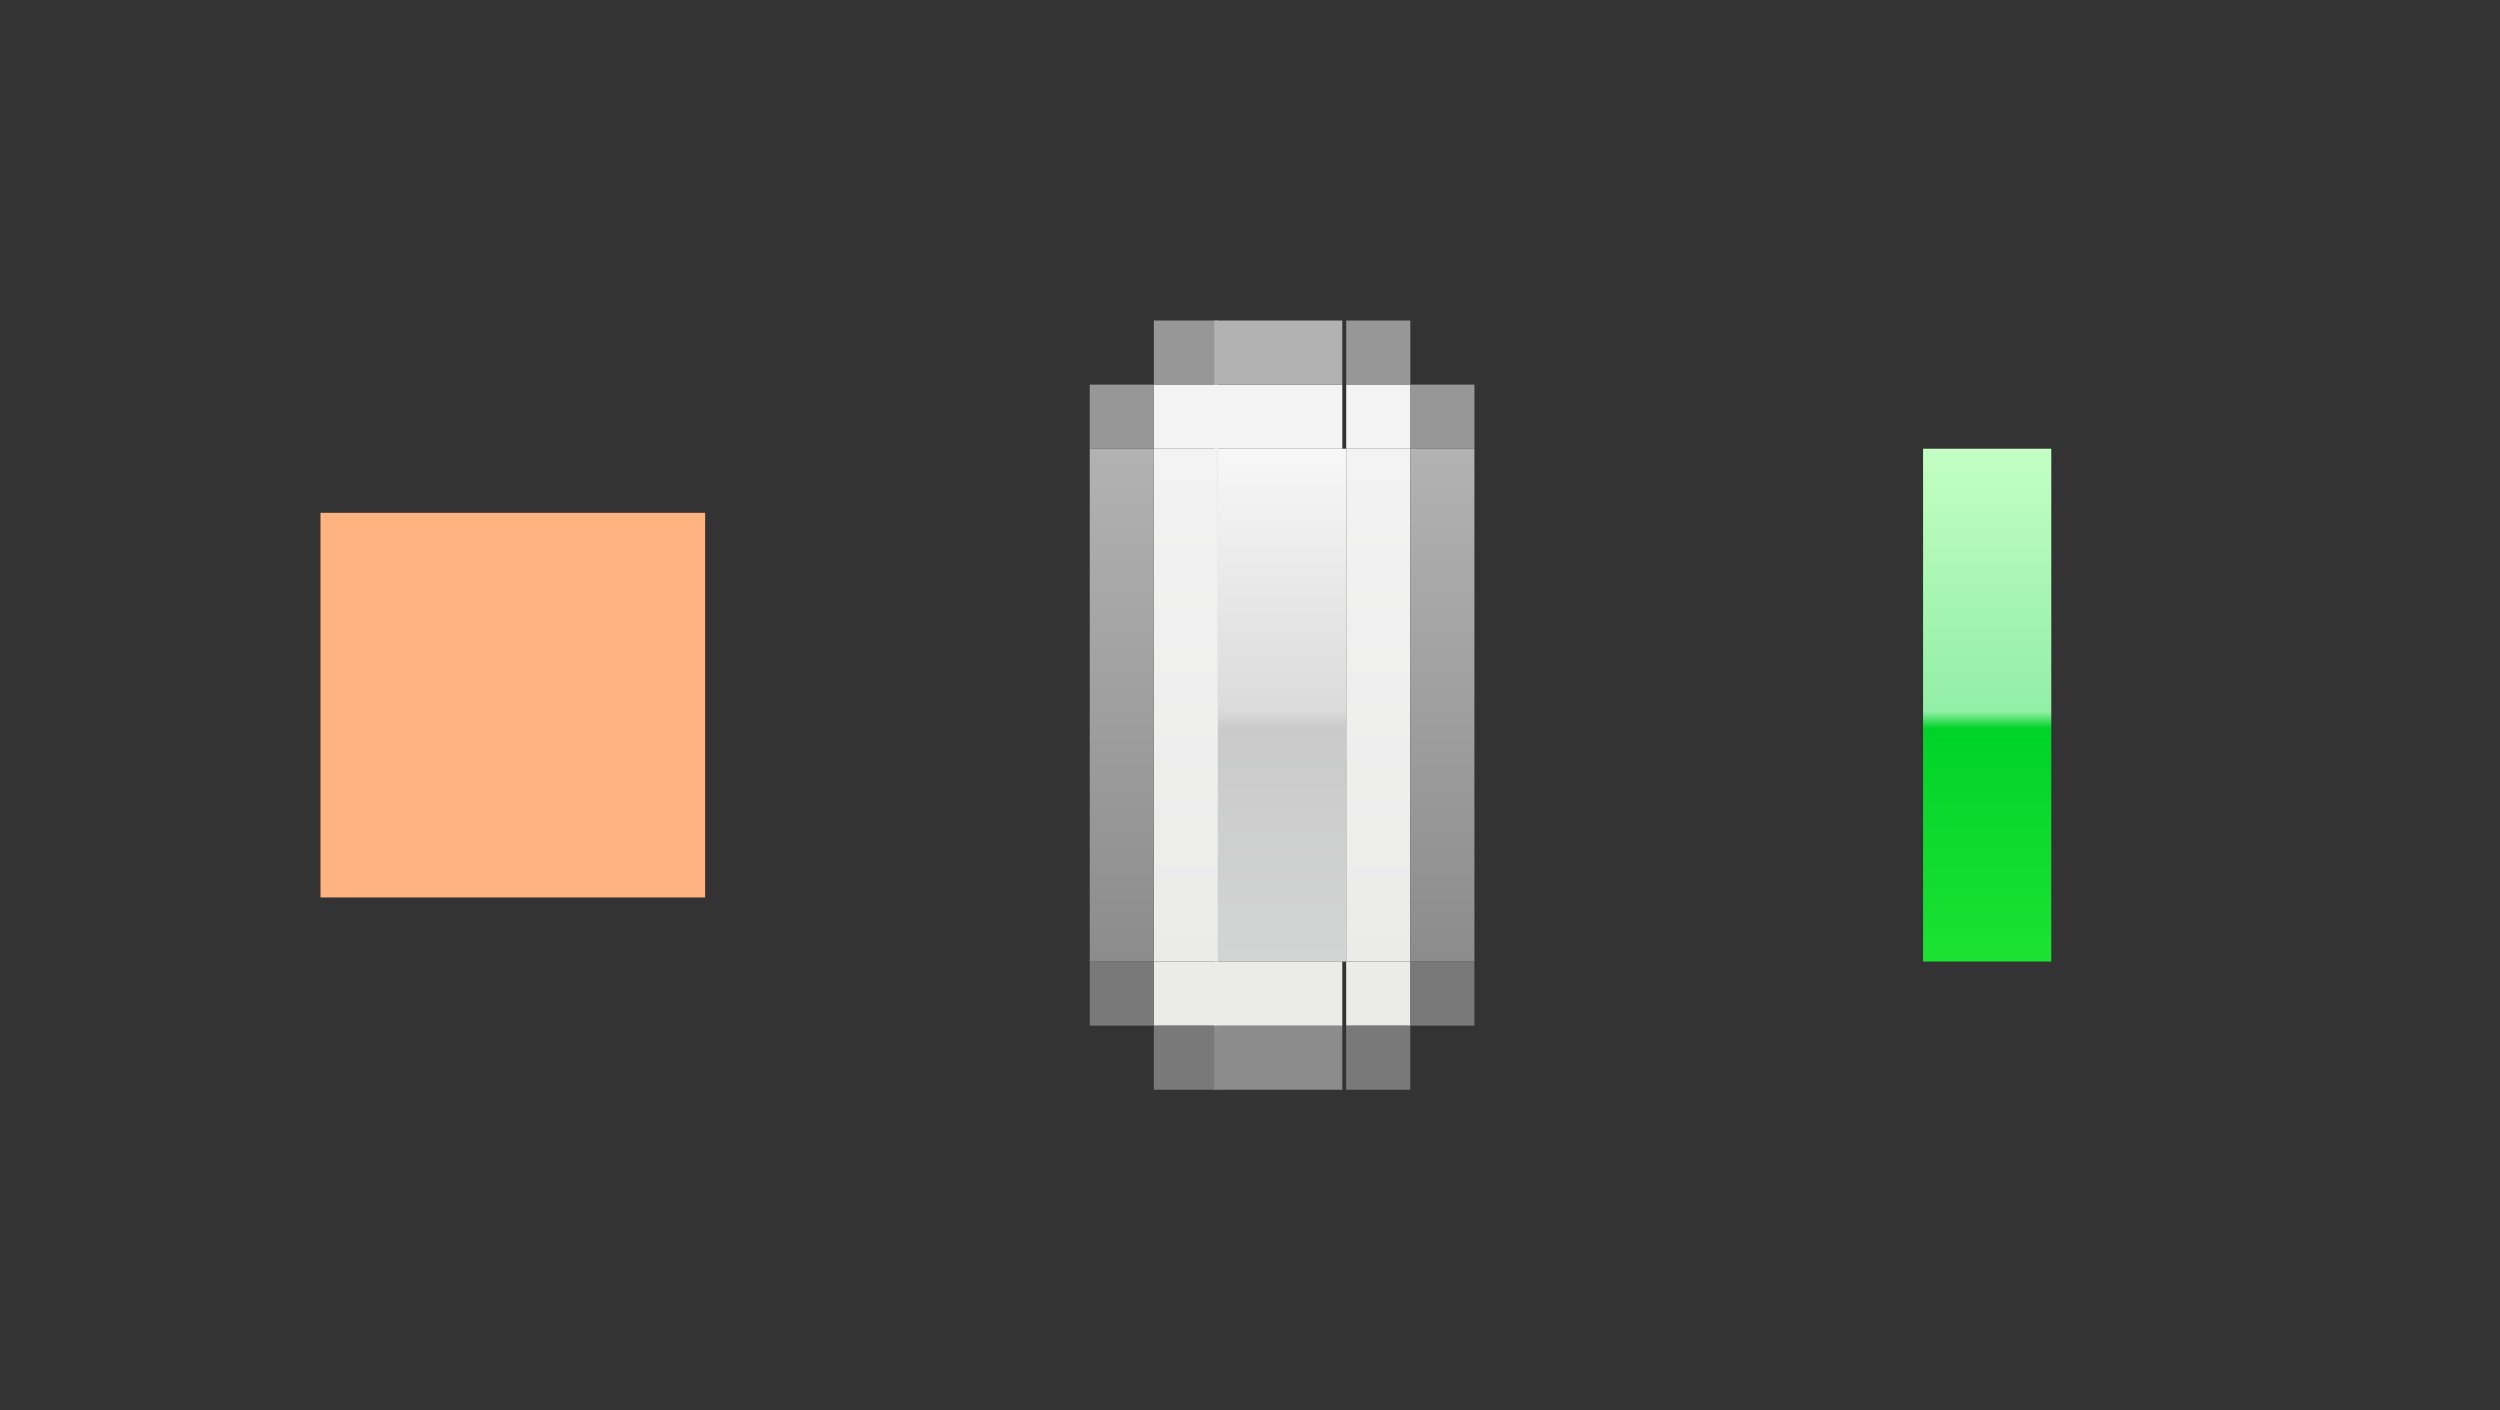 <?xml version="1.0" encoding="UTF-8" standalone="no"?>
<!-- Created with Inkscape (http://www.inkscape.org/) -->

<svg
   xmlns:dc="http://purl.org/dc/elements/1.1/"
   xmlns:cc="http://creativecommons.org/ns#"
   xmlns:rdf="http://www.w3.org/1999/02/22-rdf-syntax-ns#"
   xmlns:svg="http://www.w3.org/2000/svg"
   xmlns="http://www.w3.org/2000/svg"
   xmlns:xlink="http://www.w3.org/1999/xlink"
   xmlns:sodipodi="http://sodipodi.sourceforge.net/DTD/sodipodi-0.dtd"
   xmlns:inkscape="http://www.inkscape.org/namespaces/inkscape"
   sodipodi:docname="bar_meter_horizontal.svg"
   inkscape:version="0.92.5 (2060ec1f9f, 2020-04-08)"
   id="svg843"
   version="1.1"
   viewBox="0 0 39 22"
   height="22"
   width="39">
  <rect x="0" y="0" width="39" height="22" fill="#333333" stroke="none"/>
  <defs
     id="defs837">
    <linearGradient
       id="linearGradient1127"
       inkscape:collect="always">
      <stop
         id="stop1119"
         offset="0"
         style="stop-color:#c3ffc3;stop-opacity:1" />
      <stop
         style="stop-color:#92eea7;stop-opacity:1"
         offset="0.512"
         id="stop1121" />
      <stop
         id="stop1123"
         offset="0.545"
         style="stop-color:#00d328;stop-opacity:1" />
      <stop
         id="stop1125"
         offset="1"
         style="stop-color:#1ce233;stop-opacity:1" />
    </linearGradient>
    <linearGradient
       inkscape:collect="always"
       id="linearGradient896">
      <stop
         style="stop-color:#b2b2b2;stop-opacity:1"
         offset="0"
         id="stop892" />
      <stop
         style="stop-color:#8c8c8d;stop-opacity:1"
         offset="1"
         id="stop894" />
    </linearGradient>
    <linearGradient
       inkscape:collect="always"
       id="linearGradient888">
      <stop
         style="stop-color:#f3f3f3;stop-opacity:1"
         offset="0"
         id="stop884" />
      <stop
         style="stop-color:#ebebea;stop-opacity:1"
         offset="1"
         id="stop886" />
    </linearGradient>
    <linearGradient
       inkscape:collect="always"
       id="linearGradient851">
      <stop
         style="stop-color:#f7f7f7;stop-opacity:1"
         offset="0"
         id="stop847" />
      <stop
         id="stop855"
         offset="0.512"
         style="stop-color:#dcdbdb;stop-opacity:1" />
      <stop
         style="stop-color:#cacaca;stop-opacity:1"
         offset="0.545"
         id="stop857" />
      <stop
         style="stop-color:#d3d4d4;stop-opacity:1"
         offset="1"
         id="stop849" />
    </linearGradient>
    <linearGradient
       inkscape:collect="always"
       xlink:href="#linearGradient851"
       id="linearGradient853"
       x1="174.234"
       y1="522.789"
       x2="174.234"
       y2="530.789"
       gradientUnits="userSpaceOnUse"
       gradientTransform="translate(19,-2)" />
    <linearGradient
       inkscape:collect="always"
       xlink:href="#linearGradient888"
       id="linearGradient890"
       x1="174.234"
       y1="522.789"
       x2="174.234"
       y2="530.789"
       gradientUnits="userSpaceOnUse" />
    <linearGradient
       inkscape:collect="always"
       xlink:href="#linearGradient896"
       id="linearGradient898"
       x1="173.234"
       y1="522.789"
       x2="173.234"
       y2="530.789"
       gradientUnits="userSpaceOnUse" />
    <linearGradient
       inkscape:collect="always"
       xlink:href="#linearGradient888"
       id="linearGradient930"
       gradientUnits="userSpaceOnUse"
       x1="174.234"
       y1="522.789"
       x2="174.234"
       y2="530.789" />
    <linearGradient
       inkscape:collect="always"
       xlink:href="#linearGradient896"
       id="linearGradient932"
       gradientUnits="userSpaceOnUse"
       x1="173.234"
       y1="522.789"
       x2="173.234"
       y2="530.789" />
    <linearGradient
       inkscape:collect="always"
       xlink:href="#linearGradient1127"
       id="linearGradient992"
       gradientUnits="userSpaceOnUse"
       x1="174.234"
       y1="522.789"
       x2="174.234"
       y2="530.789"
       gradientTransform="translate(30,-2)" />
  </defs>
  <style
     id="current-color-scheme"
     type="text/css">
      .ColorScheme-Text {
      }
      .ColorScheme-Background{
      }
      .ColorScheme-Highlight{
      }
      .ColorScheme-ViewText {
      }
      .ColorScheme-ViewBackground{
      }
      .ColorScheme-ViewHover {
      }
      .ColorScheme-ViewFocus{
      }
      .ColorScheme-ButtonText {
      }
      .ColorScheme-ButtonBackground{
      }
      .ColorScheme-ButtonHover {
      }
      .ColorScheme-ButtonFocus{
      }
  </style>
  <sodipodi:namedview
     id="base"
     pagecolor="#ffffff"
     bordercolor="#666666"
     borderopacity="1.0"
     inkscape:pageopacity="0.0"
     inkscape:pageshadow="2"
     inkscape:zoom="12.877781"
     inkscape:cx="15.219101"
     inkscape:cy="6.2872684"
     inkscape:document-units="px"
     inkscape:current-layer="layer1"
     showgrid="false"
     units="px"
     inkscape:pagecheckerboard="true"
     inkscape:showpageshadow="false"
     fit-margin-top="5"
     fit-margin-left="5"
     fit-margin-right="5"
     fit-margin-bottom="5">
    <inkscape:grid
       originy="-23"
       originx="-30"
       type="xygrid"
       id="grid874" />
  </sodipodi:namedview>
  <g
     inkscape:label="Layer 1"
     inkscape:groupmode="layer"
     id="layer1"
     transform="translate(-174.234,-513.789)">
    <rect
       style="opacity:1;fill:#ffb380;fill-opacity:1;fill-rule:evenodd;stroke:none;stroke-width:2.135;stroke-linecap:square;stroke-linejoin:miter;stroke-miterlimit:4;stroke-dasharray:none;stroke-opacity:1;paint-order:normal"
       id="hint-bar-size"
       width="6"
       height="6"
       x="179.234"
       y="521.789" />
    <rect
       style="opacity:1;fill:url(#linearGradient853);fill-opacity:1;stroke:none;stroke-width:1.5;stroke-linecap:round;stroke-miterlimit:4;stroke-dasharray:none;stroke-opacity:1"
       id="bar-inactive-center"
       width="2"
       height="8"
       x="193.234"
       y="520.789" />
    <g
       id="bar-inactive-top"
       transform="matrix(0.333,0,0,1,135.156,-2)"
       style="stroke-width:1.732">
      <rect
         style="opacity:1;fill:#f3f3f3;fill-opacity:1;stroke:none;stroke-width:2.598;stroke-linecap:round;stroke-miterlimit:4;stroke-dasharray:none;stroke-opacity:1"
         id="rect845"
         width="6"
         height="1"
         x="174.234"
         y="521.789" />
      <rect
         y="520.789"
         x="174.234"
         height="1"
         width="6"
         id="rect839"
         style="opacity:1;fill:#b2b2b2;fill-opacity:1;stroke:none;stroke-width:2.598;stroke-linecap:round;stroke-miterlimit:4;stroke-dasharray:none;stroke-opacity:1" />
    </g>
    <g
       style="stroke-width:1.732"
       transform="matrix(0.333,0,0,1,135.156,8)"
       id="bar-inactive-bottom">
      <rect
         y="521.789"
         x="174.234"
         height="1"
         width="6"
         id="rect859"
         style="opacity:1;fill:#8c8c8d;fill-opacity:1;stroke:none;stroke-width:2.598;stroke-linecap:round;stroke-miterlimit:4;stroke-dasharray:none;stroke-opacity:1" />
      <rect
         style="opacity:1;fill:#ebebea;fill-opacity:1;stroke:none;stroke-width:2.598;stroke-linecap:round;stroke-miterlimit:4;stroke-dasharray:none;stroke-opacity:1"
         id="rect861"
         width="6"
         height="1"
         x="174.234"
         y="520.789" />
    </g>
    <g
       id="bar-inactive-topleft"
       transform="translate(19,-2)">
      <rect
         y="521.789"
         x="173.234"
         height="1"
         width="1"
         id="rect874"
         style="opacity:1;fill:#f3f3f3;fill-opacity:1;stroke:none;stroke-width:1.5;stroke-linecap:round;stroke-miterlimit:4;stroke-dasharray:none;stroke-opacity:1" />
      <rect
         style="opacity:1;fill:#b2b2b2;fill-opacity:0.784;stroke:none;stroke-width:1.5;stroke-linecap:round;stroke-miterlimit:4;stroke-dasharray:none;stroke-opacity:1"
         id="rect865"
         width="1"
         height="1"
         x="172.234"
         y="521.789" />
      <rect
         y="520.789"
         x="173.234"
         height="1"
         width="1"
         id="rect867"
         style="opacity:1;fill:#b2b2b2;fill-opacity:0.784;stroke:none;stroke-width:1.5;stroke-linecap:round;stroke-miterlimit:4;stroke-dasharray:none;stroke-opacity:1" />
    </g>
    <g
       id="bar-inactive-left"
       transform="translate(19,-2)">
      <rect
         style="opacity:1;fill:url(#linearGradient890);fill-opacity:1;stroke:none;stroke-width:1.5;stroke-linecap:round;stroke-miterlimit:4;stroke-dasharray:none;stroke-opacity:1"
         id="rect882"
         width="1"
         height="8"
         x="173.234"
         y="522.789" />
      <rect
         y="522.789"
         x="172.234"
         height="8"
         width="1"
         id="rect876"
         style="opacity:1;fill:url(#linearGradient898);fill-opacity:1;stroke:none;stroke-width:1.5;stroke-linecap:round;stroke-miterlimit:4;stroke-dasharray:none;stroke-opacity:1" />
    </g>
    <g
       id="bar-inactive-bottomleft"
       transform="matrix(1,0,0,-1,19,1051.578)">
      <rect
         style="opacity:1;fill:#ebebea;fill-opacity:1;stroke:none;stroke-width:1.5;stroke-linecap:round;stroke-miterlimit:4;stroke-dasharray:none;stroke-opacity:1"
         id="rect900"
         width="1"
         height="1"
         x="173.234"
         y="521.789" />
      <rect
         y="521.789"
         x="172.234"
         height="1"
         width="1"
         id="rect902"
         style="opacity:1;fill:#8c8c8d;fill-opacity:0.784;stroke:none;stroke-width:1.5;stroke-linecap:round;stroke-miterlimit:4;stroke-dasharray:none;stroke-opacity:1" />
      <rect
         style="opacity:1;fill:#8c8c8d;fill-opacity:0.784;stroke:none;stroke-width:1.5;stroke-linecap:round;stroke-miterlimit:4;stroke-dasharray:none;stroke-opacity:1"
         id="rect904"
         width="1"
         height="1"
         x="173.234"
         y="520.789" />
    </g>
    <g
       id="bar-inactive-topright"
       transform="matrix(-1,0,0,1,369.469,-2)">
      <rect
         style="opacity:1;fill:#f3f3f3;fill-opacity:1;stroke:none;stroke-width:1.5;stroke-linecap:round;stroke-miterlimit:4;stroke-dasharray:none;stroke-opacity:1"
         id="rect908"
         width="1"
         height="1"
         x="173.234"
         y="521.789" />
      <rect
         y="521.789"
         x="172.234"
         height="1"
         width="1"
         id="rect910"
         style="opacity:1;fill:#b2b2b2;fill-opacity:0.784;stroke:none;stroke-width:1.5;stroke-linecap:round;stroke-miterlimit:4;stroke-dasharray:none;stroke-opacity:1" />
      <rect
         style="opacity:1;fill:#b2b2b2;fill-opacity:0.784;stroke:none;stroke-width:1.5;stroke-linecap:round;stroke-miterlimit:4;stroke-dasharray:none;stroke-opacity:1"
         id="rect912"
         width="1"
         height="1"
         x="173.234"
         y="520.789" />
    </g>
    <g
       transform="rotate(-180,184.734,525.789)"
       id="bar-inactive-bottomright">
      <rect
         y="521.789"
         x="173.234"
         height="1"
         width="1"
         id="rect916"
         style="opacity:1;fill:#ebebea;fill-opacity:1;stroke:none;stroke-width:1.5;stroke-linecap:round;stroke-miterlimit:4;stroke-dasharray:none;stroke-opacity:1" />
      <rect
         style="opacity:1;fill:#8c8c8d;fill-opacity:0.784;stroke:none;stroke-width:1.5;stroke-linecap:round;stroke-miterlimit:4;stroke-dasharray:none;stroke-opacity:1"
         id="rect918"
         width="1"
         height="1"
         x="172.234"
         y="521.789" />
      <rect
         y="520.789"
         x="173.234"
         height="1"
         width="1"
         id="rect920"
         style="opacity:1;fill:#8c8c8d;fill-opacity:0.784;stroke:none;stroke-width:1.5;stroke-linecap:round;stroke-miterlimit:4;stroke-dasharray:none;stroke-opacity:1" />
    </g>
    <g
       id="bar-inactive-right"
       transform="matrix(-1,0,0,1,369.469,-2)">
      <rect
         y="522.789"
         x="173.234"
         height="8"
         width="1"
         id="rect924"
         style="opacity:1;fill:url(#linearGradient930);fill-opacity:1;stroke:none;stroke-width:1.5;stroke-linecap:round;stroke-miterlimit:4;stroke-dasharray:none;stroke-opacity:1" />
      <rect
         style="opacity:1;fill:url(#linearGradient932);fill-opacity:1;stroke:none;stroke-width:1.5;stroke-linecap:round;stroke-miterlimit:4;stroke-dasharray:none;stroke-opacity:1"
         id="rect926"
         width="1"
         height="8"
         x="172.234"
         y="522.789" />
    </g>
    <rect
       style="opacity:1;fill:url(#linearGradient992);fill-opacity:1;stroke:none;stroke-width:1.5;stroke-linecap:round;stroke-miterlimit:4;stroke-dasharray:none;stroke-opacity:1"
       id="bar-active-center"
       width="2"
       height="8"
       x="204.234"
       y="520.789" />
    <g
       id="bar-active-top"
       transform="matrix(0.333,0,0,1,146.156,-2)"
       style="fill:none;stroke-width:1.732">
      <rect
         style="opacity:1;fill:none;fill-opacity:1;stroke:none;stroke-width:2.598;stroke-linecap:round;stroke-miterlimit:4;stroke-dasharray:none;stroke-opacity:1"
         id="rect936"
         width="6"
         height="1"
         x="174.234"
         y="521.789" />
      <rect
         y="520.789"
         x="174.234"
         height="1"
         width="6"
         id="rect938"
         style="opacity:1;fill:none;fill-opacity:1;stroke:none;stroke-width:2.598;stroke-linecap:round;stroke-miterlimit:4;stroke-dasharray:none;stroke-opacity:1" />
    </g>
    <g
       style="fill:none;stroke-width:1.732"
       transform="matrix(0.333,0,0,1,146.156,8)"
       id="bar-active-bottom">
      <rect
         y="521.789"
         x="174.234"
         height="1"
         width="6"
         id="rect942"
         style="opacity:1;fill:none;fill-opacity:1;stroke:none;stroke-width:2.598;stroke-linecap:round;stroke-miterlimit:4;stroke-dasharray:none;stroke-opacity:1" />
      <rect
         style="opacity:1;fill:none;fill-opacity:1;stroke:none;stroke-width:2.598;stroke-linecap:round;stroke-miterlimit:4;stroke-dasharray:none;stroke-opacity:1"
         id="rect944"
         width="6"
         height="1"
         x="174.234"
         y="520.789" />
    </g>
    <g
       transform="translate(30,-2)"
       id="bar-active-topleft"
       style="fill:none">
      <rect
         y="521.789"
         x="173.234"
         height="1"
         width="1"
         id="rect948"
         style="opacity:1;fill:none;fill-opacity:1;stroke:none;stroke-width:1.5;stroke-linecap:round;stroke-miterlimit:4;stroke-dasharray:none;stroke-opacity:1" />
      <rect
         style="opacity:1;fill:none;fill-opacity:0.784;stroke:none;stroke-width:1.5;stroke-linecap:round;stroke-miterlimit:4;stroke-dasharray:none;stroke-opacity:1"
         id="rect950"
         width="1"
         height="1"
         x="172.234"
         y="521.789" />
      <rect
         y="520.789"
         x="173.234"
         height="1"
         width="1"
         id="rect952"
         style="opacity:1;fill:none;fill-opacity:0.784;stroke:none;stroke-width:1.5;stroke-linecap:round;stroke-miterlimit:4;stroke-dasharray:none;stroke-opacity:1" />
    </g>
    <g
       transform="translate(30,-2)"
       id="bar-active-left"
       style="fill:none">
      <rect
         style="opacity:1;fill:none;fill-opacity:1;stroke:none;stroke-width:1.5;stroke-linecap:round;stroke-miterlimit:4;stroke-dasharray:none;stroke-opacity:1"
         id="rect956"
         width="1"
         height="8"
         x="173.234"
         y="522.789" />
      <rect
         y="522.789"
         x="172.234"
         height="8"
         width="1"
         id="rect958"
         style="opacity:1;fill:none;fill-opacity:1;stroke:none;stroke-width:1.5;stroke-linecap:round;stroke-miterlimit:4;stroke-dasharray:none;stroke-opacity:1" />
    </g>
    <g
       id="bar-active-bottomleft"
       transform="matrix(1,0,0,-1,30,1051.578)"
       style="fill:none">
      <rect
         style="opacity:1;fill:none;fill-opacity:1;stroke:none;stroke-width:1.5;stroke-linecap:round;stroke-miterlimit:4;stroke-dasharray:none;stroke-opacity:1"
         id="rect962"
         width="1"
         height="1"
         x="173.234"
         y="521.789" />
      <rect
         y="521.789"
         x="172.234"
         height="1"
         width="1"
         id="rect964"
         style="opacity:1;fill:none;fill-opacity:0.784;stroke:none;stroke-width:1.5;stroke-linecap:round;stroke-miterlimit:4;stroke-dasharray:none;stroke-opacity:1" />
      <rect
         style="opacity:1;fill:none;fill-opacity:0.784;stroke:none;stroke-width:1.5;stroke-linecap:round;stroke-miterlimit:4;stroke-dasharray:none;stroke-opacity:1"
         id="rect966"
         width="1"
         height="1"
         x="173.234"
         y="520.789" />
    </g>
    <g
       id="bar-active-topright"
       transform="matrix(-1,0,0,1,380.469,-2)"
       style="fill:none">
      <rect
         style="opacity:1;fill:none;fill-opacity:1;stroke:none;stroke-width:1.5;stroke-linecap:round;stroke-miterlimit:4;stroke-dasharray:none;stroke-opacity:1"
         id="rect970"
         width="1"
         height="1"
         x="173.234"
         y="521.789" />
      <rect
         y="521.789"
         x="172.234"
         height="1"
         width="1"
         id="rect972"
         style="opacity:1;fill:none;fill-opacity:0.784;stroke:none;stroke-width:1.5;stroke-linecap:round;stroke-miterlimit:4;stroke-dasharray:none;stroke-opacity:1" />
      <rect
         style="opacity:1;fill:none;fill-opacity:0.784;stroke:none;stroke-width:1.5;stroke-linecap:round;stroke-miterlimit:4;stroke-dasharray:none;stroke-opacity:1"
         id="rect974"
         width="1"
         height="1"
         x="173.234"
         y="520.789" />
    </g>
    <g
       transform="rotate(-180,190.234,525.789)"
       id="bar-active-bottomright"
       style="fill:none">
      <rect
         y="521.789"
         x="173.234"
         height="1"
         width="1"
         id="rect978"
         style="opacity:1;fill:none;fill-opacity:1;stroke:none;stroke-width:1.5;stroke-linecap:round;stroke-miterlimit:4;stroke-dasharray:none;stroke-opacity:1" />
      <rect
         style="opacity:1;fill:none;fill-opacity:0.784;stroke:none;stroke-width:1.5;stroke-linecap:round;stroke-miterlimit:4;stroke-dasharray:none;stroke-opacity:1"
         id="rect980"
         width="1"
         height="1"
         x="172.234"
         y="521.789" />
      <rect
         y="520.789"
         x="173.234"
         height="1"
         width="1"
         id="rect982"
         style="opacity:1;fill:none;fill-opacity:0.784;stroke:none;stroke-width:1.5;stroke-linecap:round;stroke-miterlimit:4;stroke-dasharray:none;stroke-opacity:1" />
    </g>
    <g
       id="bar-active-right"
       transform="matrix(-1,0,0,1,380.469,-2)"
       style="fill:none">
      <rect
         y="522.789"
         x="173.234"
         height="8"
         width="1"
         id="rect986"
         style="opacity:1;fill:none;fill-opacity:1;stroke:none;stroke-width:1.5;stroke-linecap:round;stroke-miterlimit:4;stroke-dasharray:none;stroke-opacity:1" />
      <rect
         style="opacity:1;fill:none;fill-opacity:1;stroke:none;stroke-width:1.5;stroke-linecap:round;stroke-miterlimit:4;stroke-dasharray:none;stroke-opacity:1"
         id="rect988"
         width="1"
         height="8"
         x="172.234"
         y="522.789" />
    </g>
  </g>
</svg>

